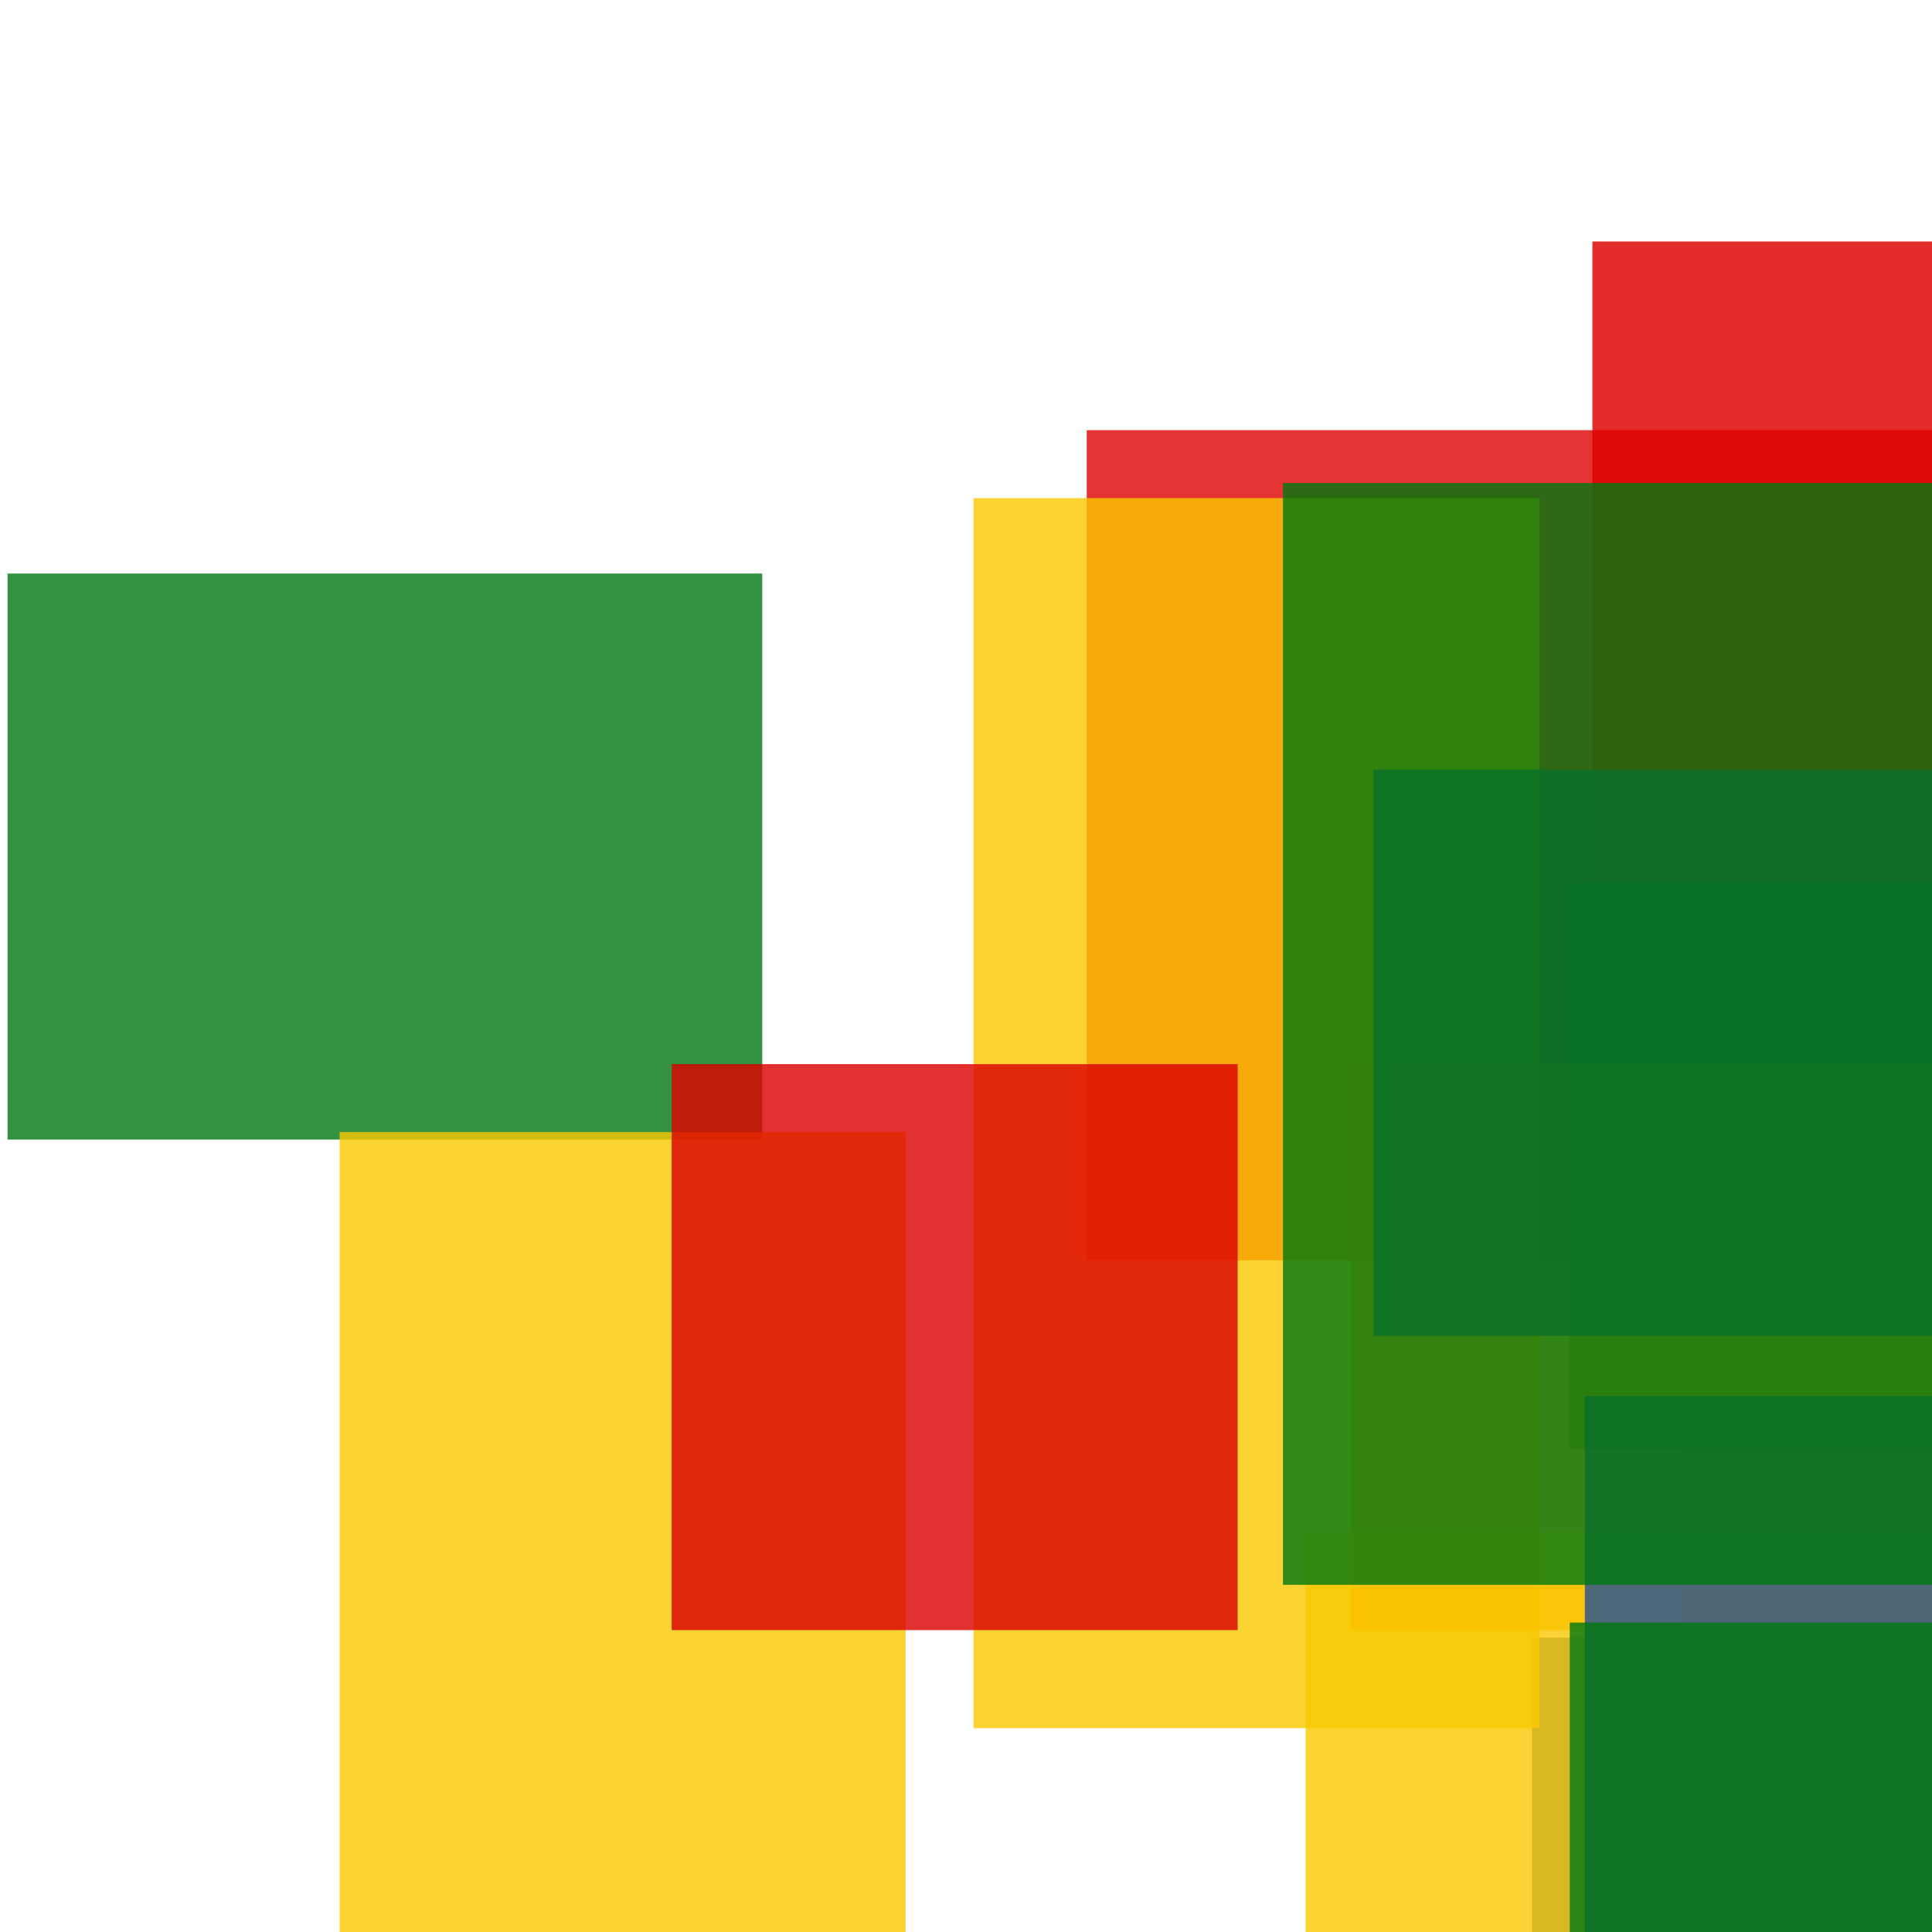 <svg width='256' height='256'><rect x='0' y='0' width='256' height='256' fill='white'/><rect x='203' y='217' width='114' height='75' opacity='0.80' fill='#225095'/><rect x='223' y='131' width='115' height='121' opacity='0.80' fill='#ffa500'/><rect x='144' y='57' width='190' height='110' opacity='0.80' fill='#dd0100'/><rect x='211' y='32' width='82' height='101' opacity='0.83' fill='#dd0100'/><rect x='129' y='66' width='75' height='163' opacity='0.80' fill='#fac901'/><rect x='208' y='117' width='75' height='75' opacity='0.96' fill='#00770F'/><rect x='179' y='141' width='118' height='75' opacity='0.80' fill='#ffa500'/><rect x='173' y='203' width='85' height='164' opacity='0.80' fill='#fac901'/><rect x='1' y='76' width='100' height='75' opacity='0.80' fill='#00770F'/><rect x='210' y='185' width='75' height='185' opacity='0.80' fill='#225095'/><rect x='182' y='102' width='75' height='75' opacity='0.80' fill='#225095'/><rect x='208' y='215' width='75' height='137' opacity='0.80' fill='#00770F'/><rect x='45' y='150' width='75' height='178' opacity='0.80' fill='#fac901'/><rect x='170' y='64' width='147' height='146' opacity='0.80' fill='#00770F'/><rect x='89' y='141' width='75' height='75' opacity='0.81' fill='#dd0100'/></svg>